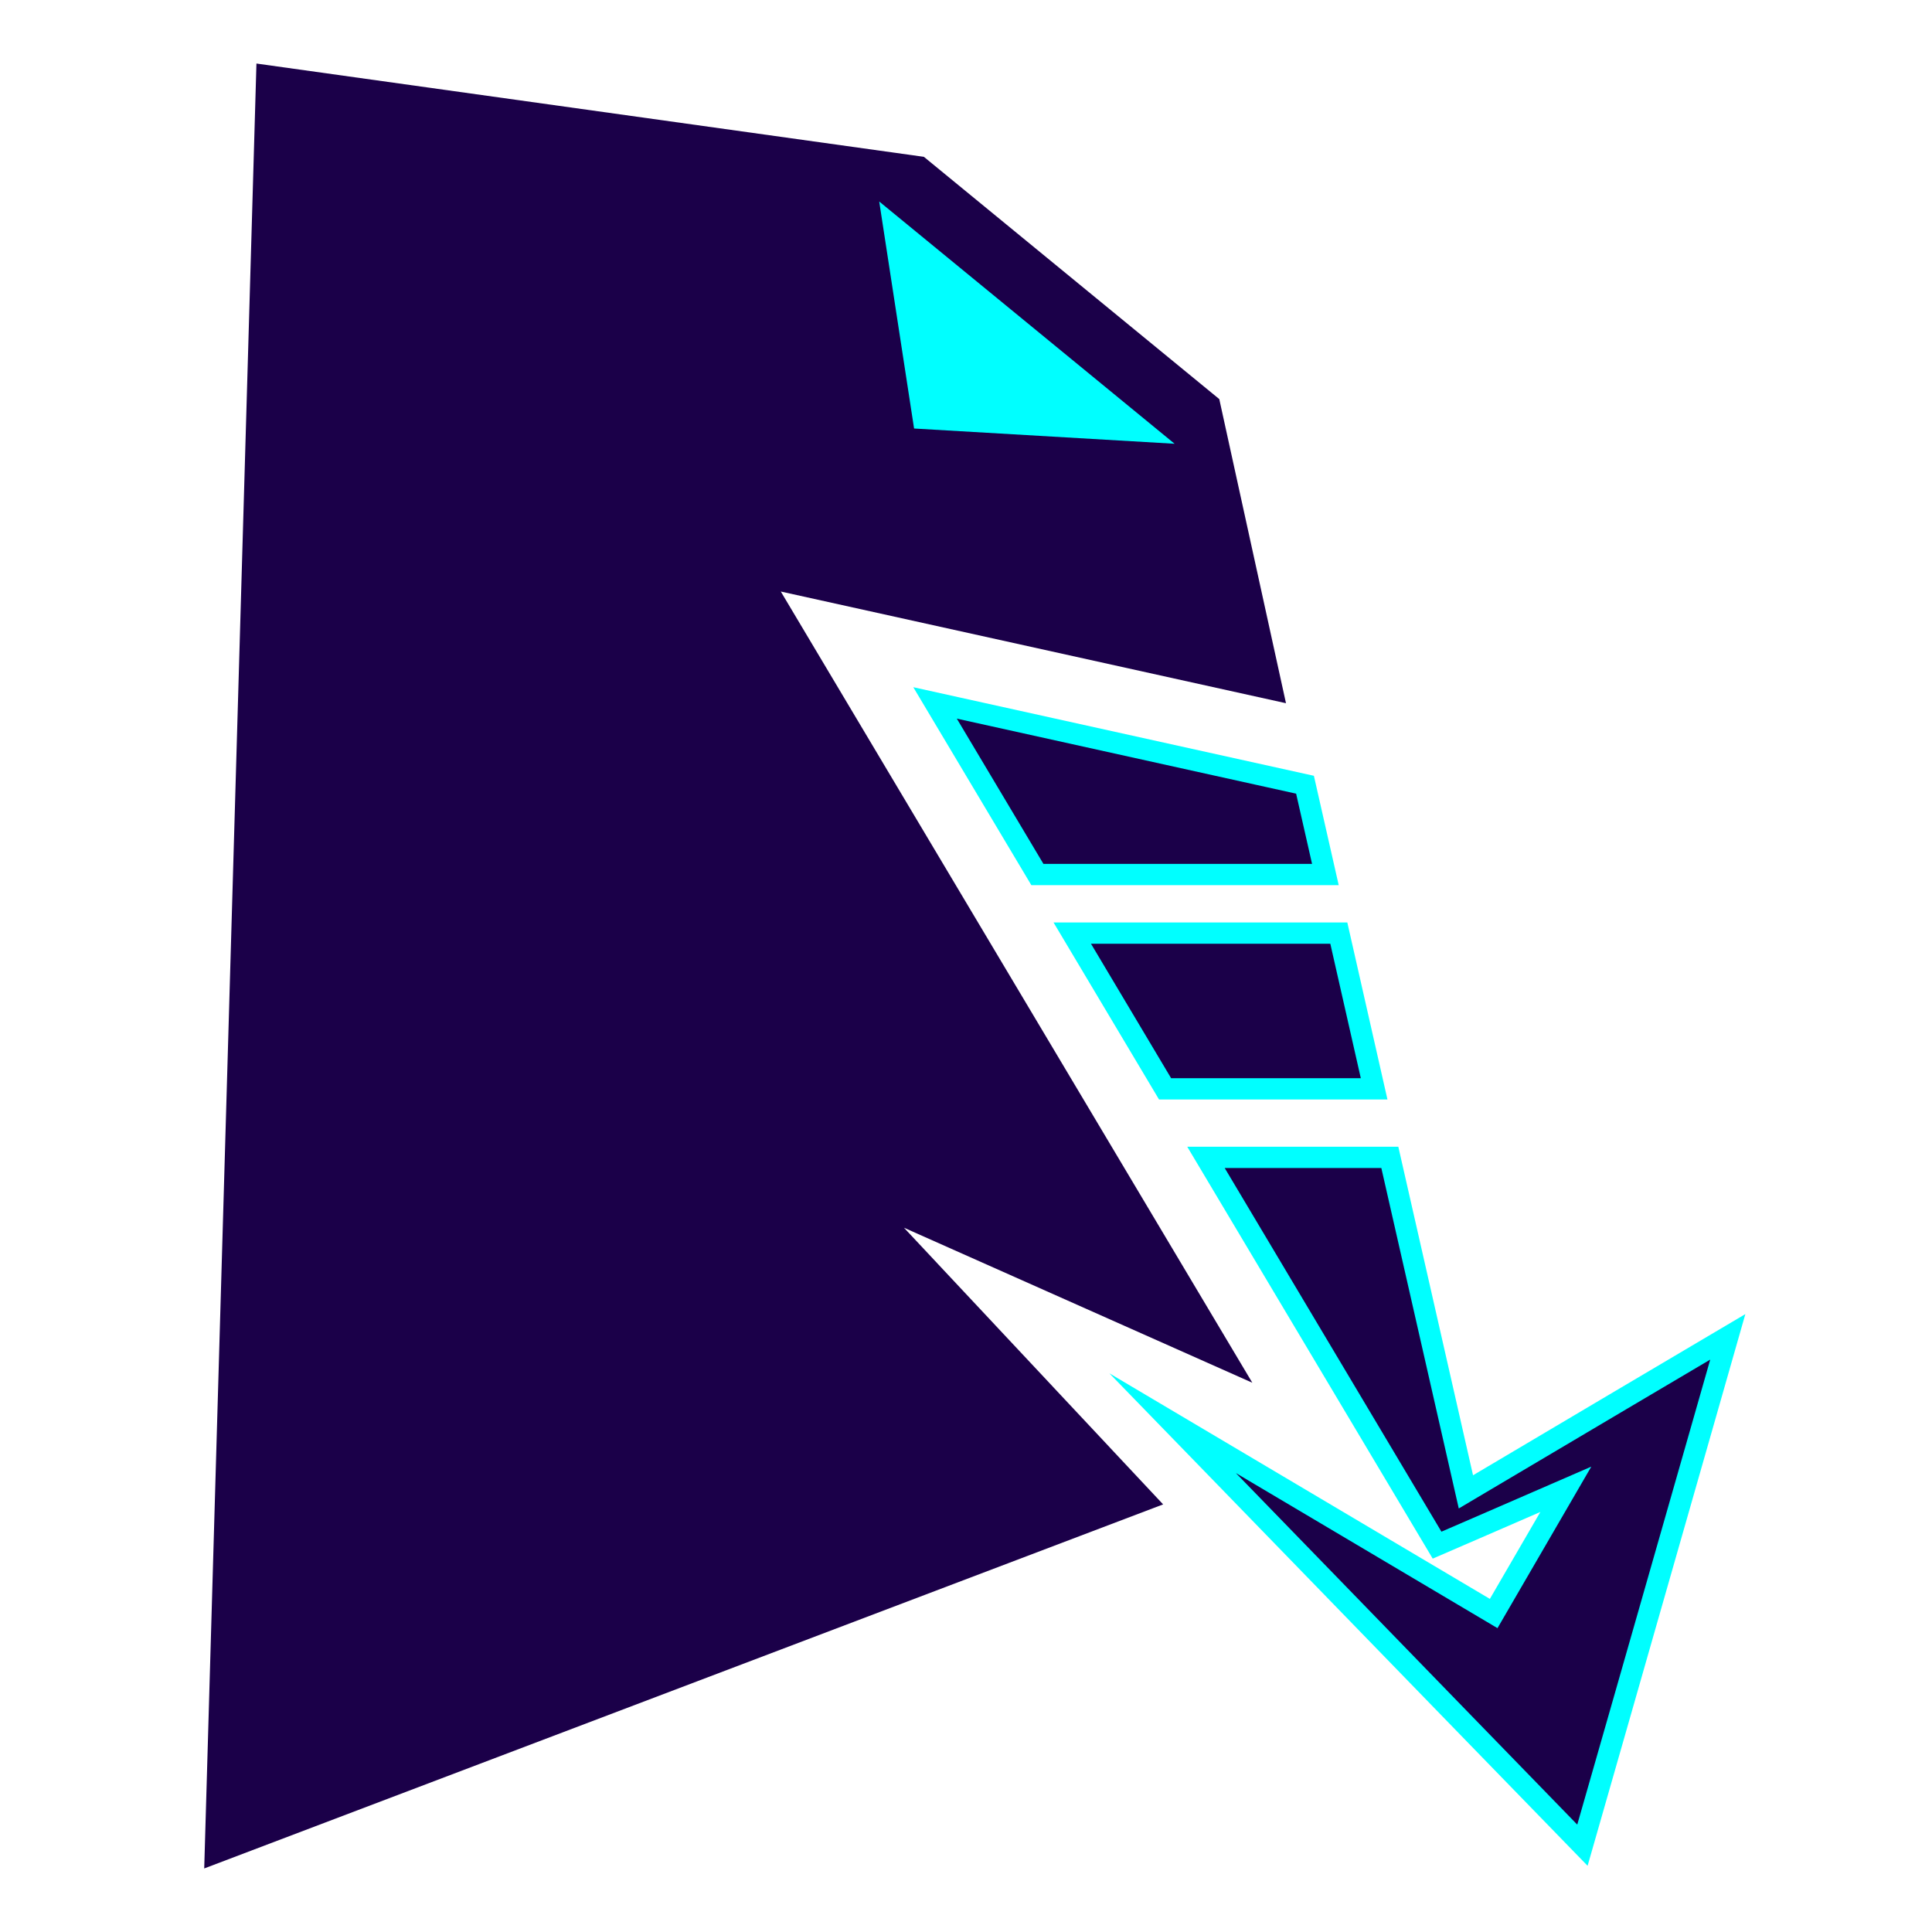 <?xml version="1.0" encoding="UTF-8"?>
<svg id="Layer_1" data-name="Layer 1" xmlns="http://www.w3.org/2000/svg" xmlns:xlink="http://www.w3.org/1999/xlink" viewBox="0 0 128 128">
  <defs>
    <style>
      .cls-1 {
        fill: aqua;
        filter: url(#drop-shadow-7);
      }

      .cls-2, .cls-3 {
        fill: #1b0049;
      }

      .cls-3 {
        stroke: aqua;
        stroke-miterlimit: 10;
        stroke-width: 1.41px;
      }
    </style>
    <filter id="drop-shadow-7" filterUnits="userSpaceOnUse">
      <feOffset dx="-2.96" dy="2.96"/>
      <feGaussianBlur result="blur" stdDeviation="1.48"/>
      <feFlood flood-color="#1b0049" flood-opacity=".75"/>
      <feComposite in2="blur" operator="in"/>
      <feComposite in="SourceGraphic"/>
    </filter>
    <filter id="outer-glow-21" filterUnits="userSpaceOnUse">
      <feOffset dx="0" dy="0"/>
      <feGaussianBlur result="blur-2" stdDeviation="14.44"/>
      <feFlood flood-color="aqua" flood-opacity=".75"/>
      <feComposite in2="blur-2" operator="in"/>
      <feComposite in="SourceGraphic"/>
    </filter>
  </defs>
  <polygon class="cls-2" points="85.2 46.59 80.78 26.44 61.21 10.39 16.99 4.21 13.53 123.79 77.06 99.67 59.89 81.34 82.97 91.61 51.73 39.19 85.2 46.59"/>
  <polygon class="cls-3" points="86.46 51.99 61.95 46.57 68.73 57.94 87.81 57.94 86.46 51.99"/>
  <polygon class="cls-3" points="88.7 61.82 71.04 61.82 77.19 72.14 91.04 72.14 88.7 61.82"/>
  <polygon class="cls-3" points="107.4 92.75 97.12 98.84 92.08 76.68 79.9 76.68 95.21 102.37 97.8 101.25 103.74 98.67 98.96 106.9 77.69 94.29 96.98 114.16 104.84 122.25 107.34 113.52 112.78 94.49 114.47 88.57 107.4 92.75"/>
  <polygon class="cls-1" points="80.78 26.44 63.52 25.43 61.21 10.39 80.78 26.44"/>
</svg>